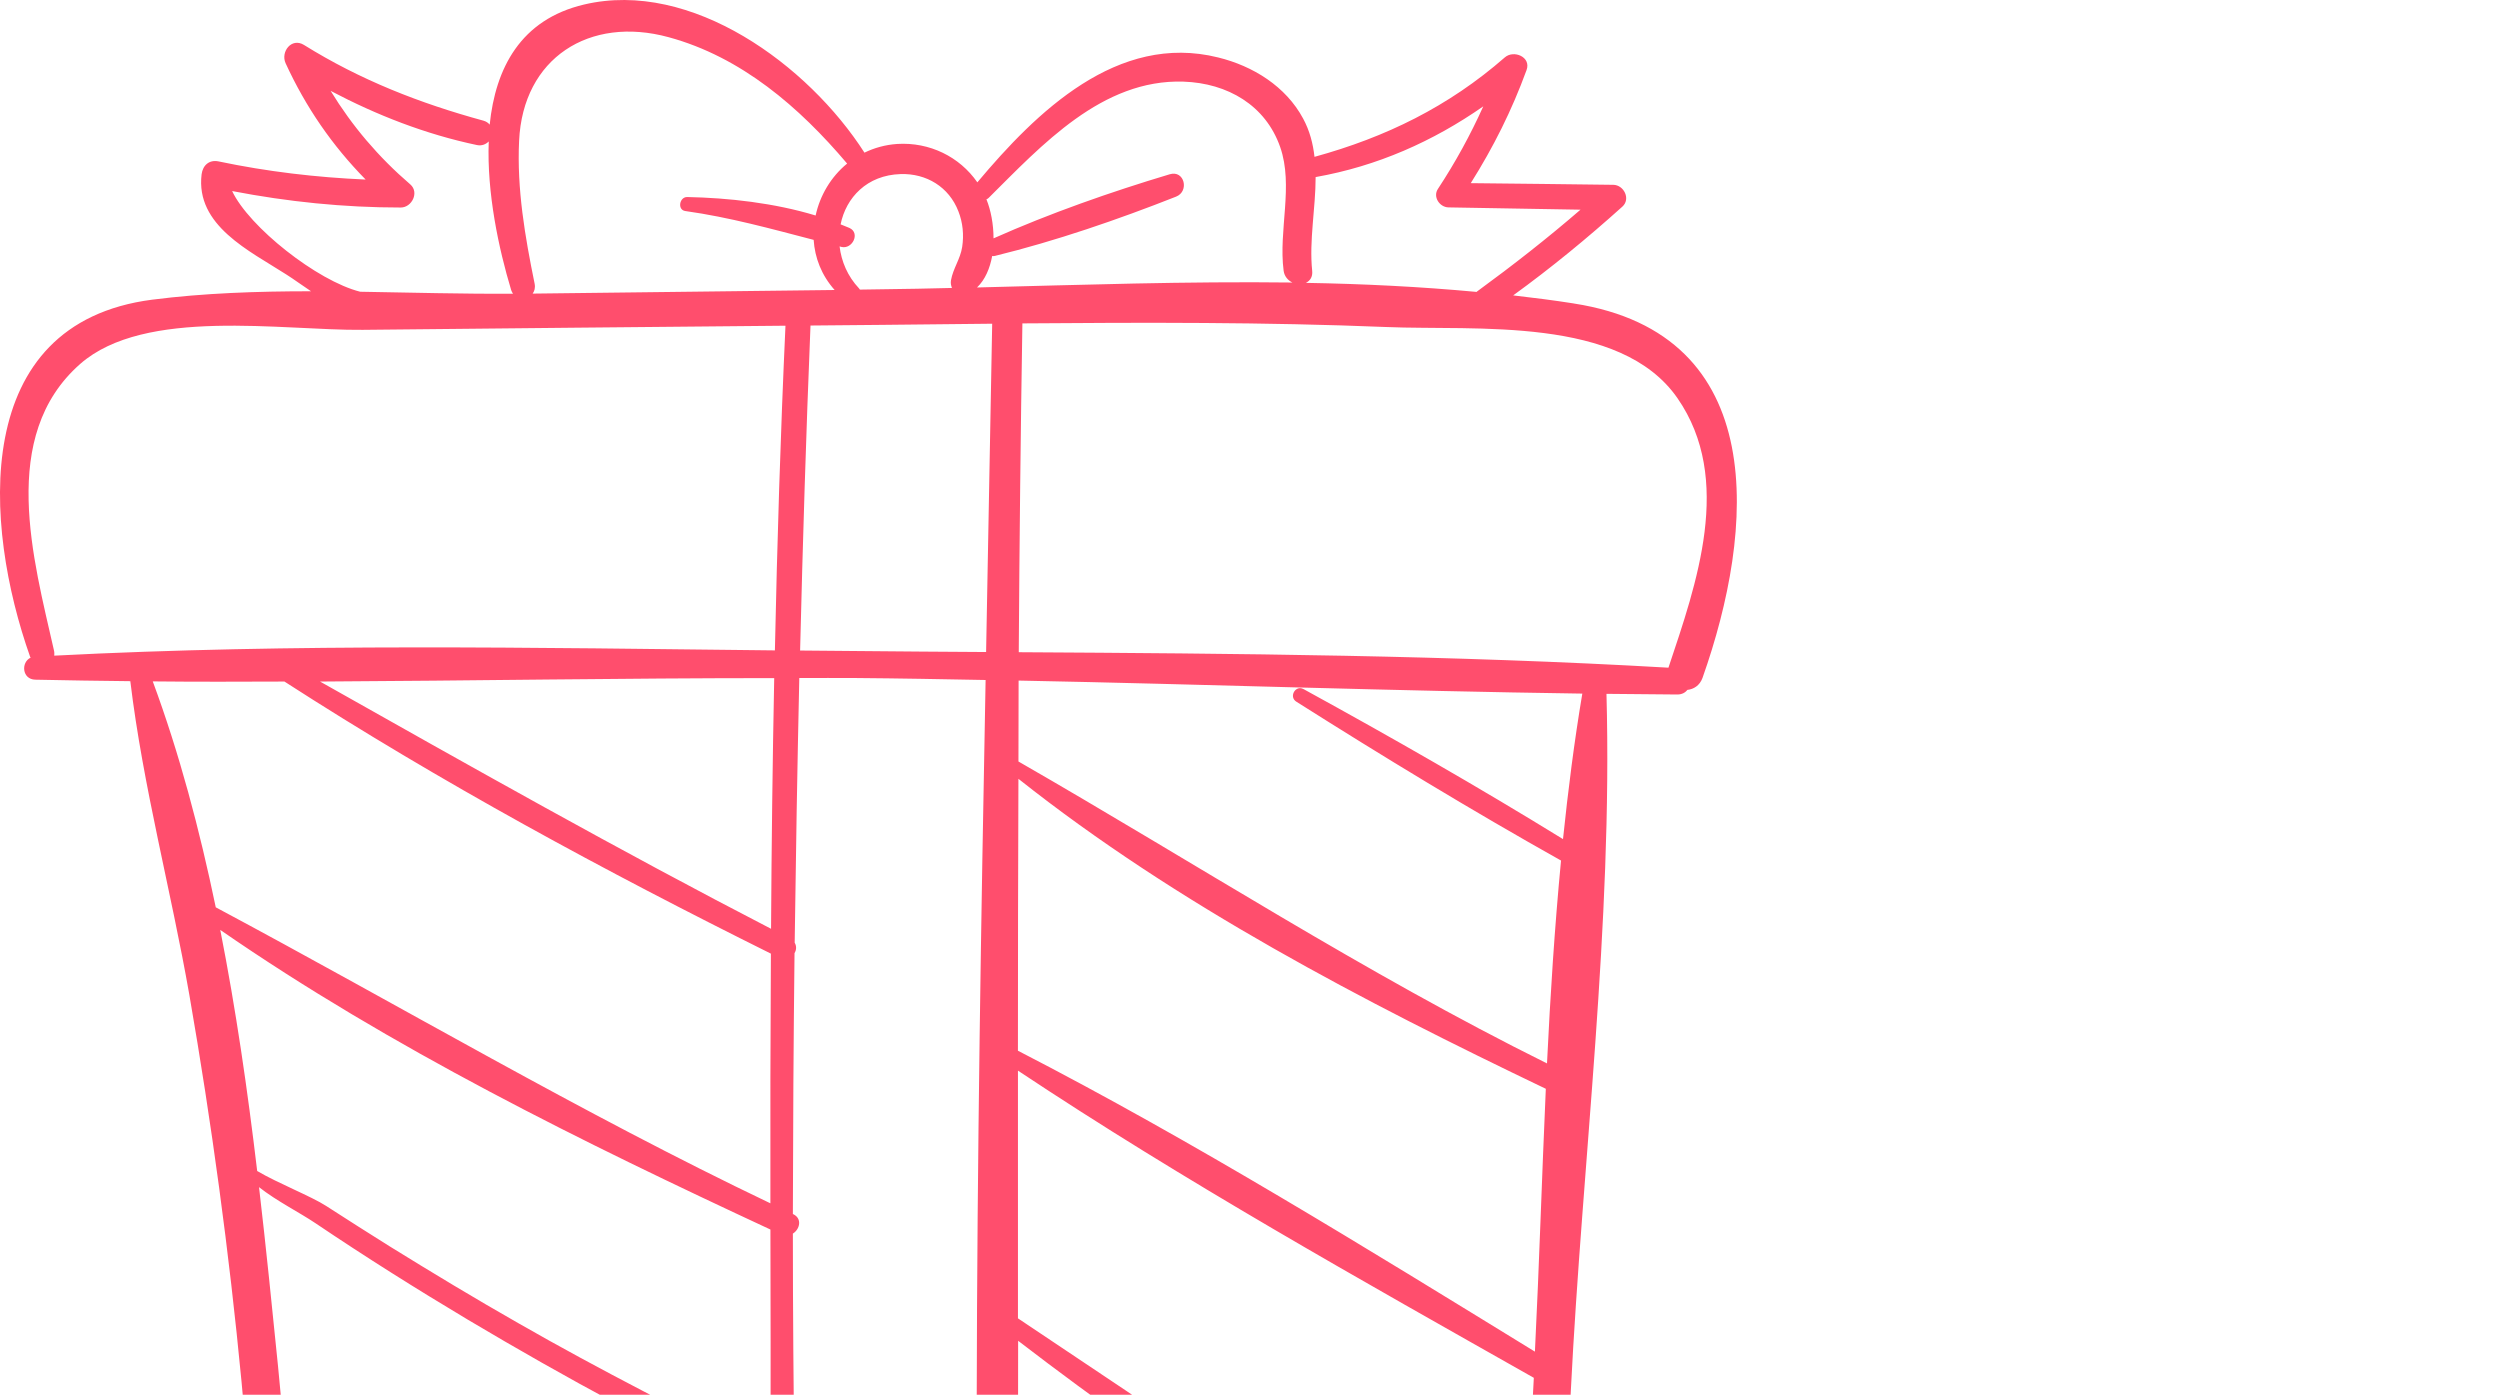 <svg width="95" height="53" viewBox="0 0 95 53" fill="none" xmlns="http://www.w3.org/2000/svg">
<path d="M59.809 11.532C59.043 11.412 58.273 11.313 57.501 11.225C58.944 10.179 60.323 9.046 61.652 7.85C61.972 7.562 61.709 7.03 61.307 7.023C59.501 6.998 57.695 6.98 55.889 6.96C56.748 5.595 57.451 4.193 58.008 2.665C58.196 2.164 57.52 1.883 57.181 2.183C55.036 4.055 52.66 5.215 49.951 5.96C49.895 5.459 49.77 4.97 49.519 4.506C48.86 3.279 47.612 2.508 46.289 2.183C42.464 1.23 39.378 4.261 37.139 6.929C36.462 5.953 35.321 5.395 34.097 5.47C33.639 5.501 33.22 5.62 32.849 5.801C30.718 2.476 26.278 -0.793 22.195 0.172C19.782 0.741 18.828 2.589 18.608 4.737C18.558 4.674 18.483 4.618 18.376 4.587C15.944 3.923 13.691 3.04 11.548 1.706C11.077 1.418 10.658 1.969 10.852 2.401C11.623 4.079 12.626 5.532 13.894 6.823C12.013 6.741 10.156 6.522 8.307 6.134C7.949 6.058 7.705 6.284 7.661 6.622C7.423 8.57 9.486 9.534 10.878 10.429C11.166 10.61 11.486 10.849 11.819 11.068C9.78 11.068 7.749 11.137 5.78 11.388C-1.168 12.29 -0.629 19.948 1.145 24.959C1.152 24.971 1.158 24.977 1.165 24.99C0.788 25.171 0.839 25.816 1.34 25.828C2.544 25.854 3.747 25.872 4.952 25.885C5.434 29.887 6.501 33.838 7.197 37.816C8.043 42.682 8.708 47.585 9.178 52.502C10.037 61.476 10.226 70.495 9.831 79.5C9.818 79.858 10.018 80.076 10.276 80.164C10.27 80.409 10.427 80.659 10.741 80.696C18.498 81.598 26.455 81.592 34.255 81.767C42.087 81.941 49.939 82.074 57.778 81.954C58.75 81.935 58.75 80.451 57.778 80.445C56.888 80.438 55.997 80.438 55.113 80.432C55.088 80.388 55.05 80.351 55.006 80.319C49.657 76.581 44.402 72.741 39.216 68.777C39.015 68.626 38.764 68.846 38.764 69.058C38.764 69.128 38.789 69.189 38.852 69.246C43.637 73.28 48.691 77.024 53.946 80.424C49.946 80.4 45.95 80.381 41.956 80.343C41.937 80.318 41.913 80.293 41.881 80.274C40.764 79.641 39.643 79.034 38.508 78.445C38.565 75.314 38.602 72.188 38.628 69.058C38.652 66.046 38.672 63.034 38.678 60.021C44.729 64.386 51.088 68.488 57.383 72.483C57.308 74.926 57.264 77.362 57.252 79.798C57.252 80.174 57.503 80.38 57.779 80.412C58.13 80.462 58.519 80.255 58.544 79.798C59.033 70.823 59.24 61.837 59.691 52.856C60.131 44.088 61.284 35.147 61.046 26.366C61.943 26.372 62.84 26.385 63.737 26.391C63.912 26.391 64.038 26.322 64.12 26.216C64.357 26.191 64.59 26.053 64.696 25.759C66.687 20.131 67.301 12.698 59.808 11.533L59.809 11.532ZM49.863 10.292C49.743 9.139 49.994 7.912 49.994 6.729C52.333 6.315 54.452 5.375 56.365 4.041C55.877 5.125 55.305 6.17 54.641 7.179C54.44 7.48 54.704 7.874 55.042 7.881C56.716 7.912 58.385 7.937 60.059 7.968C58.798 9.058 57.494 10.078 56.139 11.068C56.127 11.074 56.12 11.081 56.114 11.093C53.969 10.893 51.8 10.786 49.623 10.749C49.775 10.674 49.888 10.53 49.863 10.292L49.863 10.292ZM34.224 6.615C35.202 6.584 36.061 7.103 36.419 8.03C36.589 8.462 36.632 8.925 36.563 9.383C36.494 9.841 36.218 10.198 36.138 10.648C36.118 10.755 36.138 10.854 36.175 10.942C35.291 10.967 34.407 10.98 33.535 10.992C33.247 10.999 32.958 10.999 32.676 11.005C32.663 10.992 32.657 10.974 32.645 10.961C32.206 10.497 31.974 9.934 31.904 9.364C31.929 9.37 31.955 9.377 31.974 9.383C32.388 9.484 32.701 8.857 32.281 8.663C32.168 8.613 32.056 8.575 31.943 8.526C32.148 7.511 32.944 6.653 34.224 6.615L34.224 6.615ZM19.726 5.351C19.87 2.207 22.397 0.592 25.406 1.413C28.172 2.165 30.38 4.074 32.191 6.216C31.577 6.717 31.157 7.431 30.994 8.189C29.426 7.713 27.683 7.518 26.11 7.487C25.815 7.487 25.733 7.975 26.04 8.019C27.734 8.257 29.301 8.695 30.919 9.115C30.963 9.792 31.214 10.456 31.716 11.02C27.891 11.063 24.066 11.114 20.24 11.157C20.31 11.063 20.347 10.938 20.316 10.781C19.951 8.995 19.638 7.18 19.726 5.351L19.726 5.351ZM8.821 7.26C10.94 7.668 13.06 7.886 15.229 7.886C15.65 7.886 15.938 7.311 15.594 7.01C14.377 5.964 13.38 4.787 12.564 3.453C14.321 4.379 16.17 5.1 18.127 5.513C18.315 5.55 18.465 5.481 18.572 5.375C18.497 7.329 18.948 9.44 19.425 11.024C19.444 11.081 19.469 11.124 19.494 11.161C17.594 11.174 15.644 11.117 13.688 11.086C12.05 10.674 9.46 8.62 8.821 7.26L8.821 7.26ZM5.805 25.893C7.473 25.912 9.141 25.905 10.809 25.899C16.74 29.726 22.974 33.095 29.294 36.238C29.275 39.401 29.269 42.563 29.275 45.726C22.063 42.282 15.235 38.235 8.199 34.478C7.585 31.529 6.82 28.636 5.805 25.893L5.805 25.893ZM12.163 25.899C17.919 25.868 23.67 25.768 29.42 25.768C29.357 28.943 29.319 32.118 29.3 35.294C23.507 32.3 17.838 29.099 12.162 25.899L12.163 25.899ZM8.369 35.336C14.853 39.821 22.152 43.409 29.276 46.722C29.288 49.584 29.282 52.452 29.282 55.32C26.046 53.704 22.829 52.076 19.694 50.279C18.044 49.34 16.414 48.356 14.796 47.354C13.993 46.853 13.191 46.339 12.394 45.826C11.823 45.457 10.557 44.962 9.773 44.498C9.41 41.443 8.965 38.355 8.37 35.337L8.369 35.336ZM10.921 53.51C10.914 53.373 10.82 53.26 10.689 53.228C10.645 52.79 10.607 52.346 10.564 51.907C10.339 49.684 10.112 47.41 9.843 45.112C10.527 45.65 11.379 46.07 12 46.49C13.894 47.767 15.826 48.982 17.788 50.154C21.513 52.37 25.338 54.449 29.282 56.26C29.282 58.69 29.276 61.126 29.289 63.562C26.147 61.99 23.031 60.38 19.939 58.714C18.422 57.895 16.91 57.073 15.405 56.222C15.085 56.041 11.881 54.437 10.765 53.905C10.859 53.867 10.929 53.785 10.929 53.661C10.921 53.61 10.921 53.56 10.921 53.51L10.921 53.51ZM13.455 56.147C14.609 56.829 15.775 57.493 16.941 58.145C20.967 60.412 25.094 62.497 29.294 64.426C29.314 67.482 29.338 70.544 29.419 73.601C23.437 69.962 17.436 66.355 11.341 62.917C11.228 60.168 11.059 57.425 10.82 54.688C11.479 55.258 12.821 55.772 13.454 56.147L13.455 56.147ZM26.141 79.994C26.116 79.924 26.066 79.856 25.977 79.813C21.123 77.333 16.509 74.528 11.83 71.74C11.649 71.633 11.498 71.777 11.498 71.934C11.498 72.009 11.529 72.078 11.598 72.134C15.581 75.183 20.007 77.72 24.51 79.932C20.089 79.768 15.662 79.625 11.253 79.712C11.278 79.643 11.304 79.581 11.31 79.499C11.423 76.982 11.485 74.458 11.498 71.934C11.517 69.141 11.472 66.355 11.367 63.568C17.287 67.338 23.313 70.951 29.346 74.534C29.377 74.553 29.409 74.559 29.446 74.571C29.496 76.425 29.559 78.272 29.64 80.12C28.474 80.082 27.307 80.038 26.141 79.994L26.141 79.994ZM29.445 24.715C20.328 24.614 11.154 24.445 2.062 24.915C2.068 24.852 2.068 24.784 2.049 24.708C1.272 21.264 -0.07 16.573 3.046 13.831C5.504 11.67 10.74 12.566 13.782 12.534C19.137 12.477 24.492 12.427 29.848 12.377C29.659 16.492 29.533 20.6 29.446 24.715L29.445 24.715ZM34.255 80.251C32.907 80.225 31.558 80.182 30.204 80.138C30.362 74.903 30.349 69.654 30.299 64.406C30.33 64.318 30.33 64.231 30.292 64.149C30.267 61.619 30.229 59.089 30.198 56.559C30.512 56.459 30.674 56.014 30.305 55.833C30.267 55.813 30.23 55.795 30.192 55.776C30.154 52.807 30.129 49.839 30.129 46.877C30.392 46.714 30.493 46.307 30.142 46.138C30.135 46.138 30.129 46.138 30.129 46.132C30.135 42.832 30.154 39.525 30.192 36.218C30.267 36.098 30.273 35.948 30.198 35.823C30.242 32.473 30.299 29.115 30.373 25.765C31.101 25.765 31.822 25.759 32.542 25.765C34.179 25.778 35.816 25.809 37.453 25.84C37.108 43.989 36.857 62.2 37.578 80.299C36.475 80.288 35.365 80.277 34.255 80.251L34.255 80.251ZM37.472 24.777C35.829 24.764 34.186 24.758 32.542 24.739C31.827 24.733 31.113 24.726 30.404 24.72C30.505 20.605 30.63 16.485 30.799 12.37C31.709 12.364 32.624 12.351 33.533 12.345C34.919 12.332 36.311 12.314 37.703 12.301C37.628 16.453 37.547 20.612 37.472 24.777L37.472 24.777ZM40.833 80.334C40.043 80.328 39.259 80.328 38.475 80.315C38.482 79.857 38.488 79.4 38.494 78.937C39.265 79.419 40.048 79.883 40.833 80.334L40.833 80.334ZM37.127 10.924C37.441 10.624 37.616 10.191 37.703 9.728C37.741 9.735 37.779 9.735 37.817 9.722C40.118 9.158 42.482 8.344 44.689 7.473C45.204 7.273 45.009 6.453 44.451 6.622C42.212 7.292 39.892 8.106 37.754 9.058C37.754 8.52 37.653 7.988 37.484 7.574C37.515 7.561 37.541 7.549 37.572 7.517C39.585 5.519 41.879 3.002 44.972 3.102C46.652 3.159 48.094 4.004 48.647 5.588C49.162 7.066 48.577 8.744 48.778 10.291C48.809 10.511 48.948 10.655 49.11 10.736C45.11 10.687 41.083 10.824 37.127 10.924L37.127 10.924ZM57.406 71.572C51.443 67.207 45.134 62.955 38.676 59.354C38.683 56.549 38.689 53.748 38.689 50.95C44.696 55.566 51.149 59.718 57.727 63.475C57.607 66.173 57.495 68.873 57.407 71.572H57.406ZM57.764 62.648C51.324 58.577 45.015 54.338 38.682 50.097V40.684C44.99 44.88 51.7 48.631 58.285 52.357C58.109 55.783 57.927 59.216 57.764 62.648H57.764ZM58.328 51.363C51.9 47.418 45.391 43.384 38.681 39.927C38.681 36.483 38.687 33.038 38.7 29.595C44.732 34.379 51.818 38.055 58.741 41.374C58.591 44.718 58.491 48.062 58.327 51.363H58.328ZM59.394 31.886C56.171 29.9 52.861 28.009 49.537 26.187C49.493 26.162 49.443 26.149 49.406 26.149C49.161 26.149 49.01 26.507 49.261 26.664C52.554 28.749 55.914 30.791 59.319 32.701C59.075 35.255 58.911 37.829 58.786 40.41C51.845 36.966 45.417 32.795 38.701 28.937C38.707 27.916 38.701 26.888 38.707 25.862C42.275 25.931 45.844 26.032 49.405 26.125C52.979 26.219 56.554 26.306 60.128 26.357C59.82 28.185 59.588 30.032 59.394 31.886L59.394 31.886ZM63.401 25.372C55.199 24.897 46.947 24.834 38.713 24.784C38.739 20.619 38.783 16.454 38.851 12.289C43.46 12.252 48.075 12.239 52.684 12.427C56.082 12.571 61.57 11.995 63.745 15.132C65.879 18.215 64.468 22.179 63.401 25.372L63.401 25.372Z" fill="#FF4E6D"/>
</svg>
